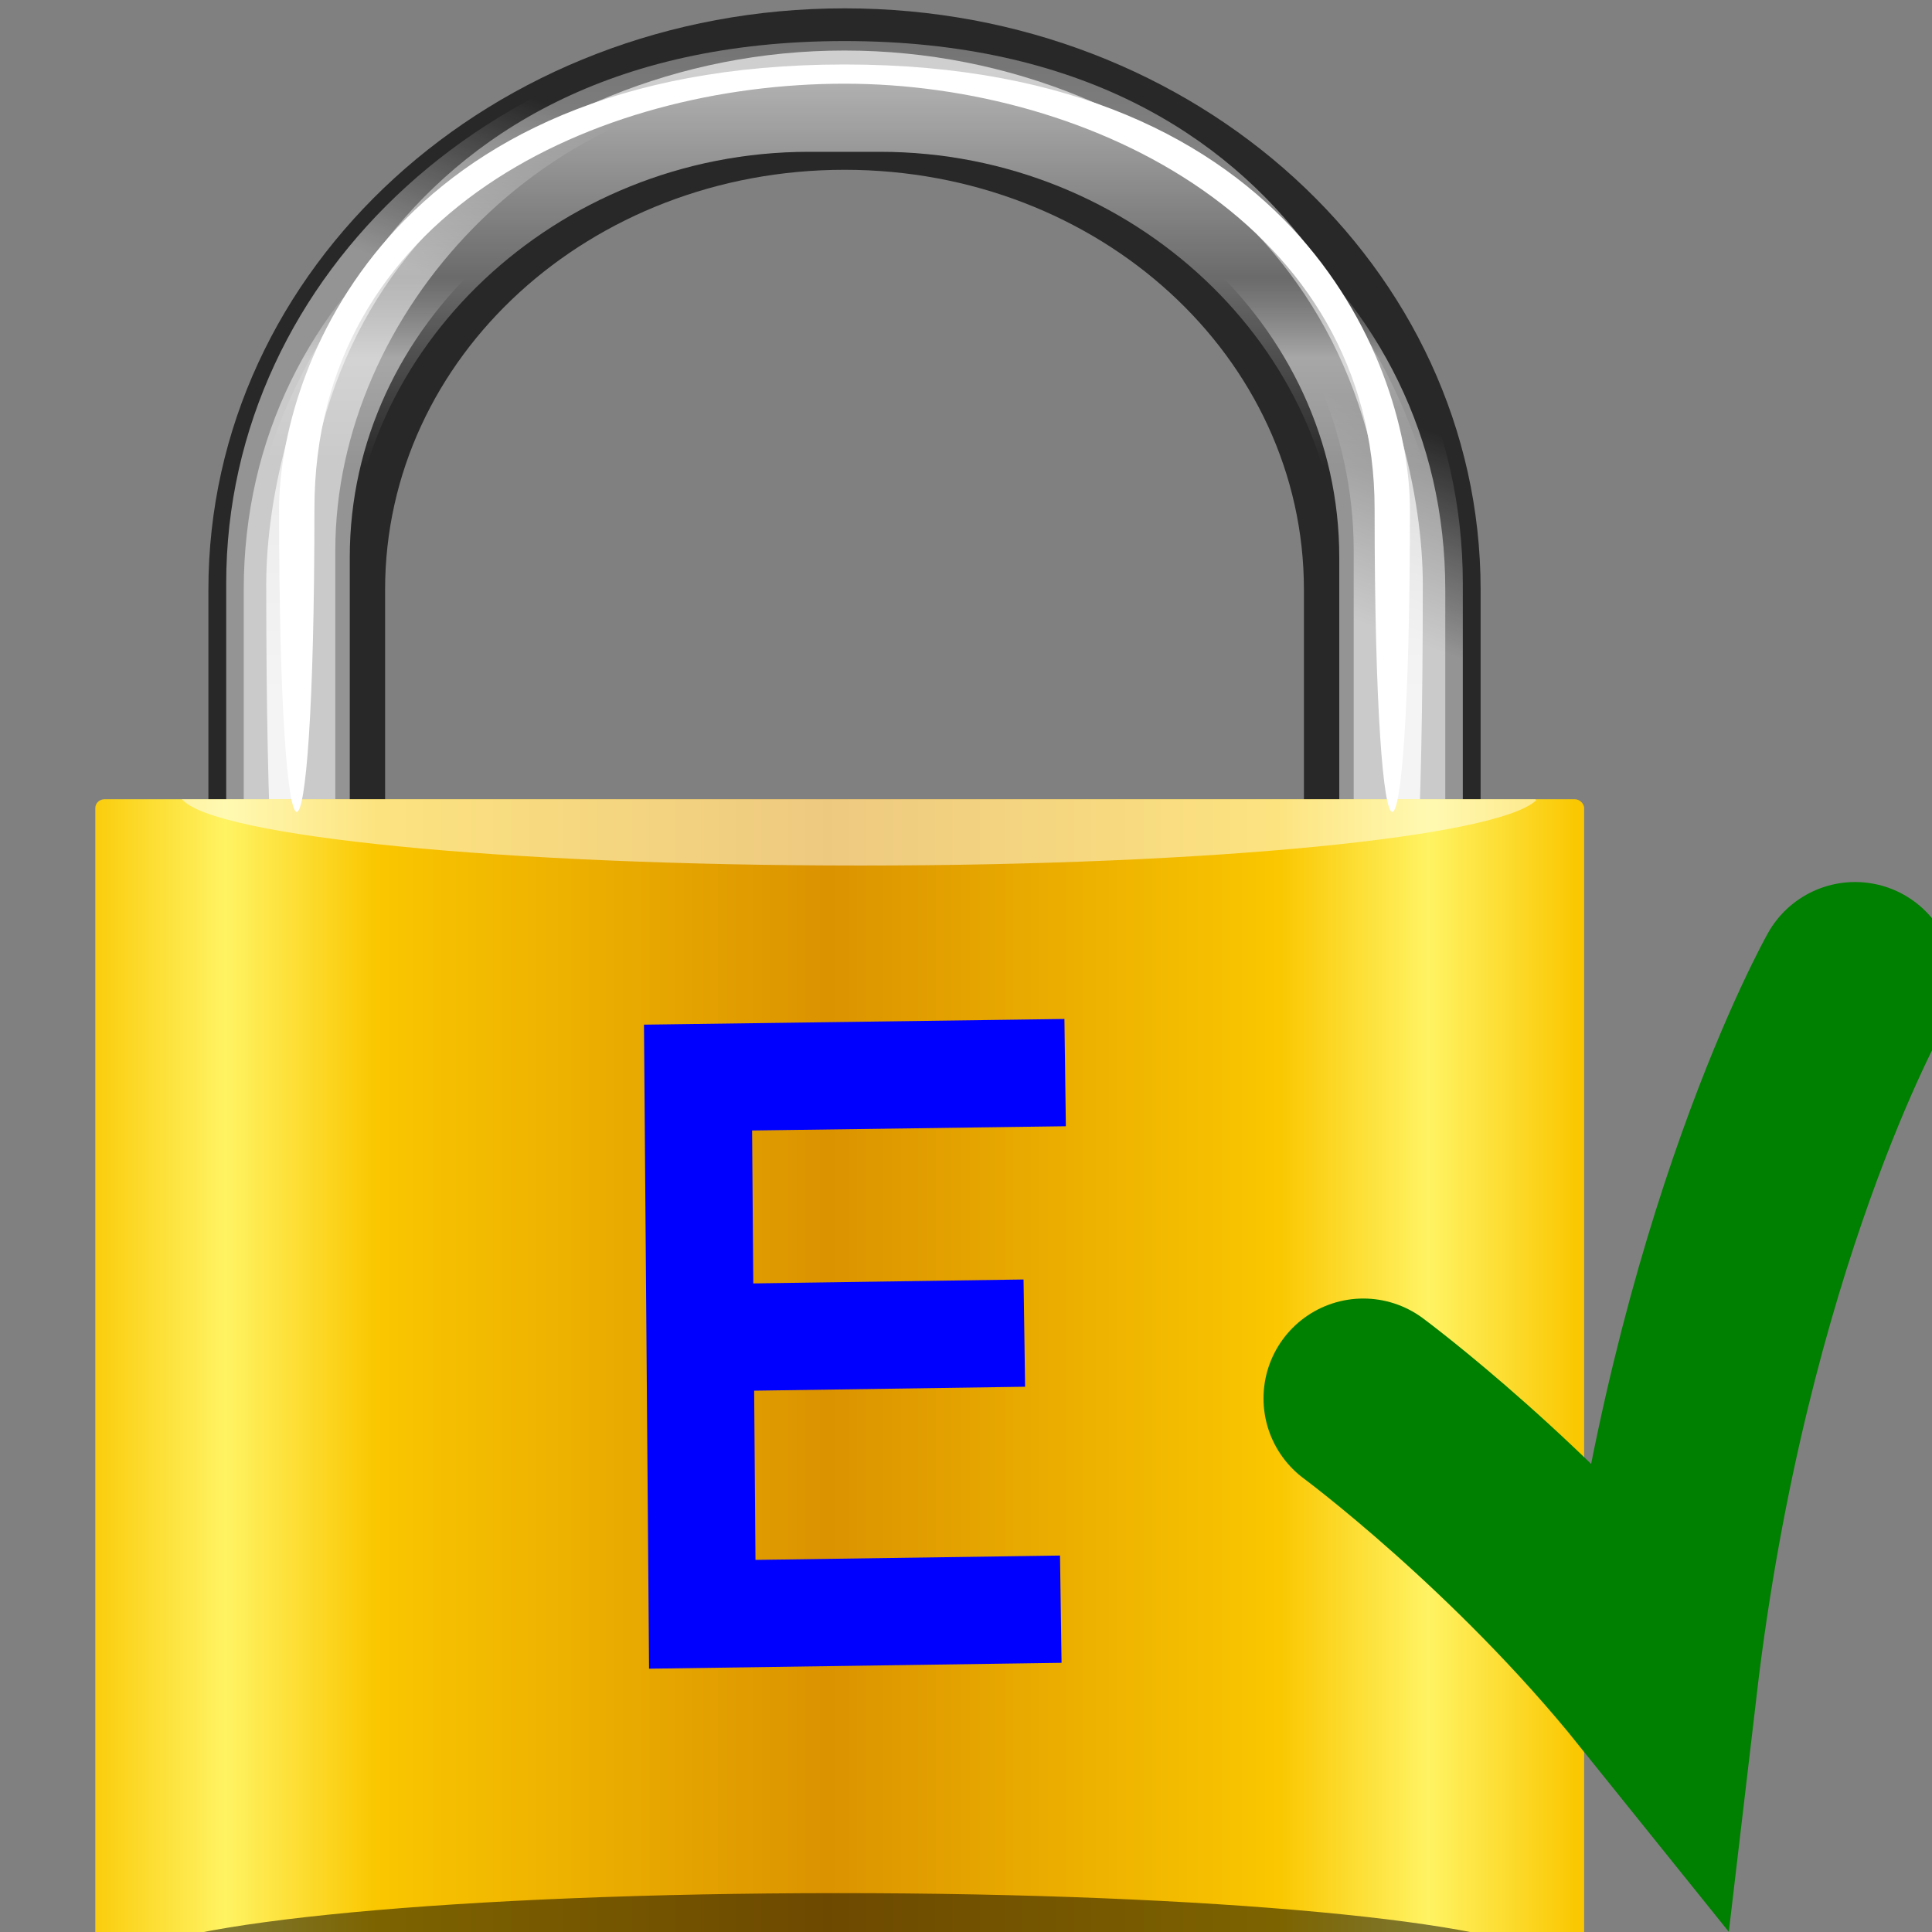 <svg xmlns="http://www.w3.org/2000/svg" xmlns:osb="http://www.openswatchbook.org/uri/2009/osb" xmlns:svg="http://www.w3.org/2000/svg" xmlns:xlink="http://www.w3.org/1999/xlink" id="svg3423" width="18" height="18" version="1.1" viewBox="0 0 16.875 16.875"><rect x="0" y="0" width="16.875" height="16.875" fill="#808080" stroke="none"/><defs id="defs3425"><linearGradient id="linearGradient4972" osb:paint="solid"><stop style="stop-color:#d5d211;stop-opacity:1" id="stop4974" offset="0"/></linearGradient><linearGradient id="linearGradient4964" osb:paint="solid"><stop style="stop-color:#000;stop-opacity:1" id="stop4966" offset="0"/></linearGradient><linearGradient id="linearGradient4983" x1="35.996" x2="35.996" y1="1.625" y2="11.711" gradientTransform="matrix(7.151,0,0,8.534,228.712,184.931)" gradientUnits="userSpaceOnUse" xlink:href="#linearGradient2780"/><linearGradient id="linearGradient2780"><stop id="stop2782" style="stop-color:#fff" offset="0"/><stop id="stop2784" style="stop-color:#fff;stop-opacity:0" offset="1"/></linearGradient><linearGradient id="linearGradient4980" x1="38.363" x2="39.724" y1="11.17" y2="6.092" gradientTransform="matrix(7.175,0,0,8.668,228.712,177.845)" gradientUnits="userSpaceOnUse" xlink:href="#linearGradient2780"/><linearGradient id="linearGradient2834"><stop id="stop2836" style="stop-color:#e59a00" offset="0"/><stop id="stop2838" style="stop-color:#faff7d;stop-opacity:.184" offset="1"/></linearGradient><linearGradient id="linearGradient4971" x1="38.782" x2="38.782" y1="9.575" y2="7.586" gradientTransform="matrix(7.151,0,0,8.697,228.712,177.845)" gradientUnits="userSpaceOnUse" xlink:href="#linearGradient2780"/><linearGradient id="linearGradient4968" x1="33.184" x2="33.184" y1="24.385" y2="-13.17" gradientTransform="matrix(9.684,0,0,6.881,222.295,170.284)" gradientUnits="userSpaceOnUse" xlink:href="#linearGradient2780"/><linearGradient id="linearGradient4965" x1="33.003" x2="33.184" y1="-4.625" y2="-13.17" gradientTransform="matrix(9.469,0,0,5.476,228.712,182.517)" gradientUnits="userSpaceOnUse" xlink:href="#linearGradient2780"/><linearGradient id="linearGradient3057"><stop id="stop3059" style="stop-color:#282828" offset="0"/><stop id="stop3061" style="stop-color:#282828;stop-opacity:0" offset="1"/></linearGradient><linearGradient id="linearGradient3151" x1="29.614" x2="44.724" y1="52.609" y2="52.609" gradientTransform="matrix(9.93,0,0,6.771,212.489,154.918)" gradientUnits="userSpaceOnUse" spreadMethod="reflect"><stop id="stop2703" style="stop-color:#db9300" offset="0"/><stop id="stop2770" style="stop-color:#fac700" offset=".75"/><stop id="stop2705" style="stop-color:#fff363" offset="1"/></linearGradient><linearGradient id="linearGradient2713"><stop id="stop2715" style="stop-color:#000" offset="0"/><stop id="stop2717" style="stop-color:#fff" offset="1"/></linearGradient></defs><g id="layer2" style="display:inline" transform="translate(-284.746,-655.735)"><g id="layer2-4" transform="matrix(0.035,0,0,0.04,274.24,648.412)"><path d="m 510.924,184.897 c -87.945,0 -158.745,56.608 -158.745,126.924 v 141.024 h 44.095 V 311.82 c 0,-50.786 51.136,-91.668 114.65,-91.668 63.514,0 114.65,40.882 114.65,91.668 V 452.844 H 669.669 V 311.82 c 0,-70.316 -70.8,-126.924 -158.745,-126.924 z" style="fill:#282828;fill-rule:evenodd;stroke-width:3.018" id="rect2723"/><path d="m 510.924,194.108 c -83.06,0 -149.925,57.126 -149.925,122.292 v 131.467 c 0,49.36 38.452,91.272 93.154,108.753 C 414.961,542.362 387.459,511.793 387.459,475.546 V 309.481 c 0,-49.833 51.132,-93.258 114.646,-93.258 h 17.64 c 63.514,0 114.65,43.425 114.65,93.258 v 166.065 c 0,36.247 -27.503,66.816 -66.695,81.074 54.698,-17.481 93.15,-59.393 93.15,-108.753 v -131.467 c 0,-65.166 -66.866,-122.292 -149.925,-122.292 z" style="opacity:.65;fill:url(#linearGradient4983);fill-rule:evenodd;stroke-width:3.018" id="path3082"/><path d="m 510.924,187.888 c -85.482,0 -154.302,54.653 -154.302,122.541 v 136.957 c 0,51.416 39.578,95.08 95.871,113.296 -40.336,-14.853 -68.64,-46.704 -68.64,-84.462 v -173.001 c 0,-51.914 52.626,-101.879 117.997,-101.879 l 18.152,-3.4e-4 c 65.367,0 117.993,49.966 117.993,101.879 v 173.001 c 0,37.757 -28.304,69.608 -68.64,84.462 56.293,-18.217 95.871,-61.88 95.871,-113.296 V 310.429 c 0,-67.888 -68.82,-122.541 -154.302,-122.541 z" style="opacity:.5;fill:url(#linearGradient4980);fill-rule:evenodd;stroke-width:3.018" id="path2931"/><path d="m 510.924,199.888 c -83.06,0 -149.925,45.524 -149.925,111.934 v 133.976 c 0,50.295 38.452,92.992 93.154,110.823 C 414.961,542.082 387.459,510.939 387.459,474.001 V 304.77 c 0,-50.782 51.132,-91.72 114.646,-91.72 h 17.64 c 63.514,0 114.65,40.938 114.65,91.72 v 169.232 c 0,36.938 -27.503,68.081 -66.695,82.619 54.698,-17.831 93.15,-60.528 93.15,-110.823 V 311.822 c 0,-66.41 -66.866,-111.934 -149.925,-111.934 z" style="opacity:.5;fill:url(#linearGradient4971);fill-rule:evenodd;stroke-width:3.018" id="rect2875"/><path d="m 510.924,192.039 c -117.257,0 -144.312,81.677 -144.312,118.618 0,110.82 9.017,110.82 9.017,0 0,-81.27 72.132,-113.345 135.295,-113.345 63.163,7e-4 135.295,35.393 135.295,113.345 0,110.82 9.021,110.82 9.021,0 0,-36.941 -27.06,-118.618 -144.317,-118.618 z" style="opacity:.8;fill:url(#linearGradient4968);fill-rule:evenodd;stroke-width:3.018" id="path2933"/><rect id="rect1941" width="371.552" height="253.349" x="323.957" y="357.597" rx="2.307" ry="1.912" style="fill:url(#linearGradient3151);fill-rule:evenodd;stroke-width:3.018"/><path d="m 331.082,610.953 c 8.353,-8.106 83.736,-14.491 178.385,-14.491 93.353,0 167.508,6.309 177.615,14.262 -0.185,0 -0.138,0.229 -0.277,0.229 z" style="opacity:.5;fill:#000;fill-rule:evenodd;stroke-width:3.018" id="path2768"/><path d="m 510.924,197.155 c -114.65,0 -141.105,67.667 -141.105,97.064 0,88.186 8.82,88.186 8.82,0 0,-64.669 70.524,-92.868 132.285,-92.868 61.761,6.1e-4 132.29,30.836 132.29,92.868 0,88.186 8.816,88.186 8.816,0 0,-29.397 -26.455,-97.064 -141.105,-97.064 z" style="opacity:1;fill:url(#linearGradient4965);fill-opacity:1;fill-rule:evenodd;stroke-width:3.018" id="path2885"/><path d="m 345.567,357.597 c 7.93,8.114 79.502,14.476 169.366,14.476 88.633,0 159.03,-6.297 168.625,-14.251 -0.131,-0.012 -0.131,-0.226 -0.263,-0.226 z" style="opacity:.5;fill:#fff;fill-rule:evenodd;stroke-width:3.018" id="path2727"/></g></g><g id="layer1"><g id="g5151" transform="translate(-1.028)"><path id="path5137" d="M 9.863,9.375 7.125,9.412 7.162,14.1 9.825,14.062" style="color:#000;clip-rule:nonzero;display:inline;overflow:visible;visibility:visible;opacity:1;isolation:auto;mix-blend-mode:normal;color-interpolation:sRGB;color-interpolation-filters:linearRGB;solid-color:#000;solid-opacity:1;fill:none;fill-opacity:1;fill-rule:evenodd;stroke:#00f;stroke-width:.937;stroke-linecap:square;stroke-linejoin:miter;stroke-miterlimit:4;stroke-dasharray:none;stroke-dashoffset:0;stroke-opacity:1;color-rendering:auto;image-rendering:auto;shape-rendering:auto;text-rendering:auto;enable-background:accumulate"/><path id="path5139" d="M 9.975,11.644 7.425,11.681" style="color:#000;clip-rule:nonzero;display:inline;overflow:visible;visibility:visible;opacity:1;isolation:auto;mix-blend-mode:normal;color-interpolation:sRGB;color-interpolation-filters:linearRGB;solid-color:#000;solid-opacity:1;fill:#00f;fill-opacity:1;fill-rule:evenodd;stroke:#00f;stroke-width:.937;stroke-linecap:butt;stroke-linejoin:miter;stroke-miterlimit:4;stroke-dasharray:none;stroke-dashoffset:0;stroke-opacity:1;color-rendering:auto;image-rendering:auto;shape-rendering:auto;text-rendering:auto;enable-background:accumulate"/></g></g><g id="layer3"><path style="color:#000;clip-rule:nonzero;display:inline;overflow:visible;visibility:visible;opacity:1;isolation:auto;mix-blend-mode:normal;color-interpolation:sRGB;color-interpolation-filters:linearRGB;solid-color:#000;solid-opacity:1;fill:none;fill-opacity:1;fill-rule:evenodd;stroke:green;stroke-width:1.744;stroke-linecap:round;stroke-linejoin:miter;stroke-miterlimit:4;stroke-dasharray:none;stroke-dashoffset:0;stroke-opacity:1;color-rendering:auto;image-rendering:auto;shape-rendering:auto;text-rendering:auto;enable-background:accumulate" id="path4586" d="m 11.908,12.214 c 0,0 1.398,1.035 2.569,2.492 0.455,-3.872 1.726,-6.13 1.726,-6.13"/></g></svg>
